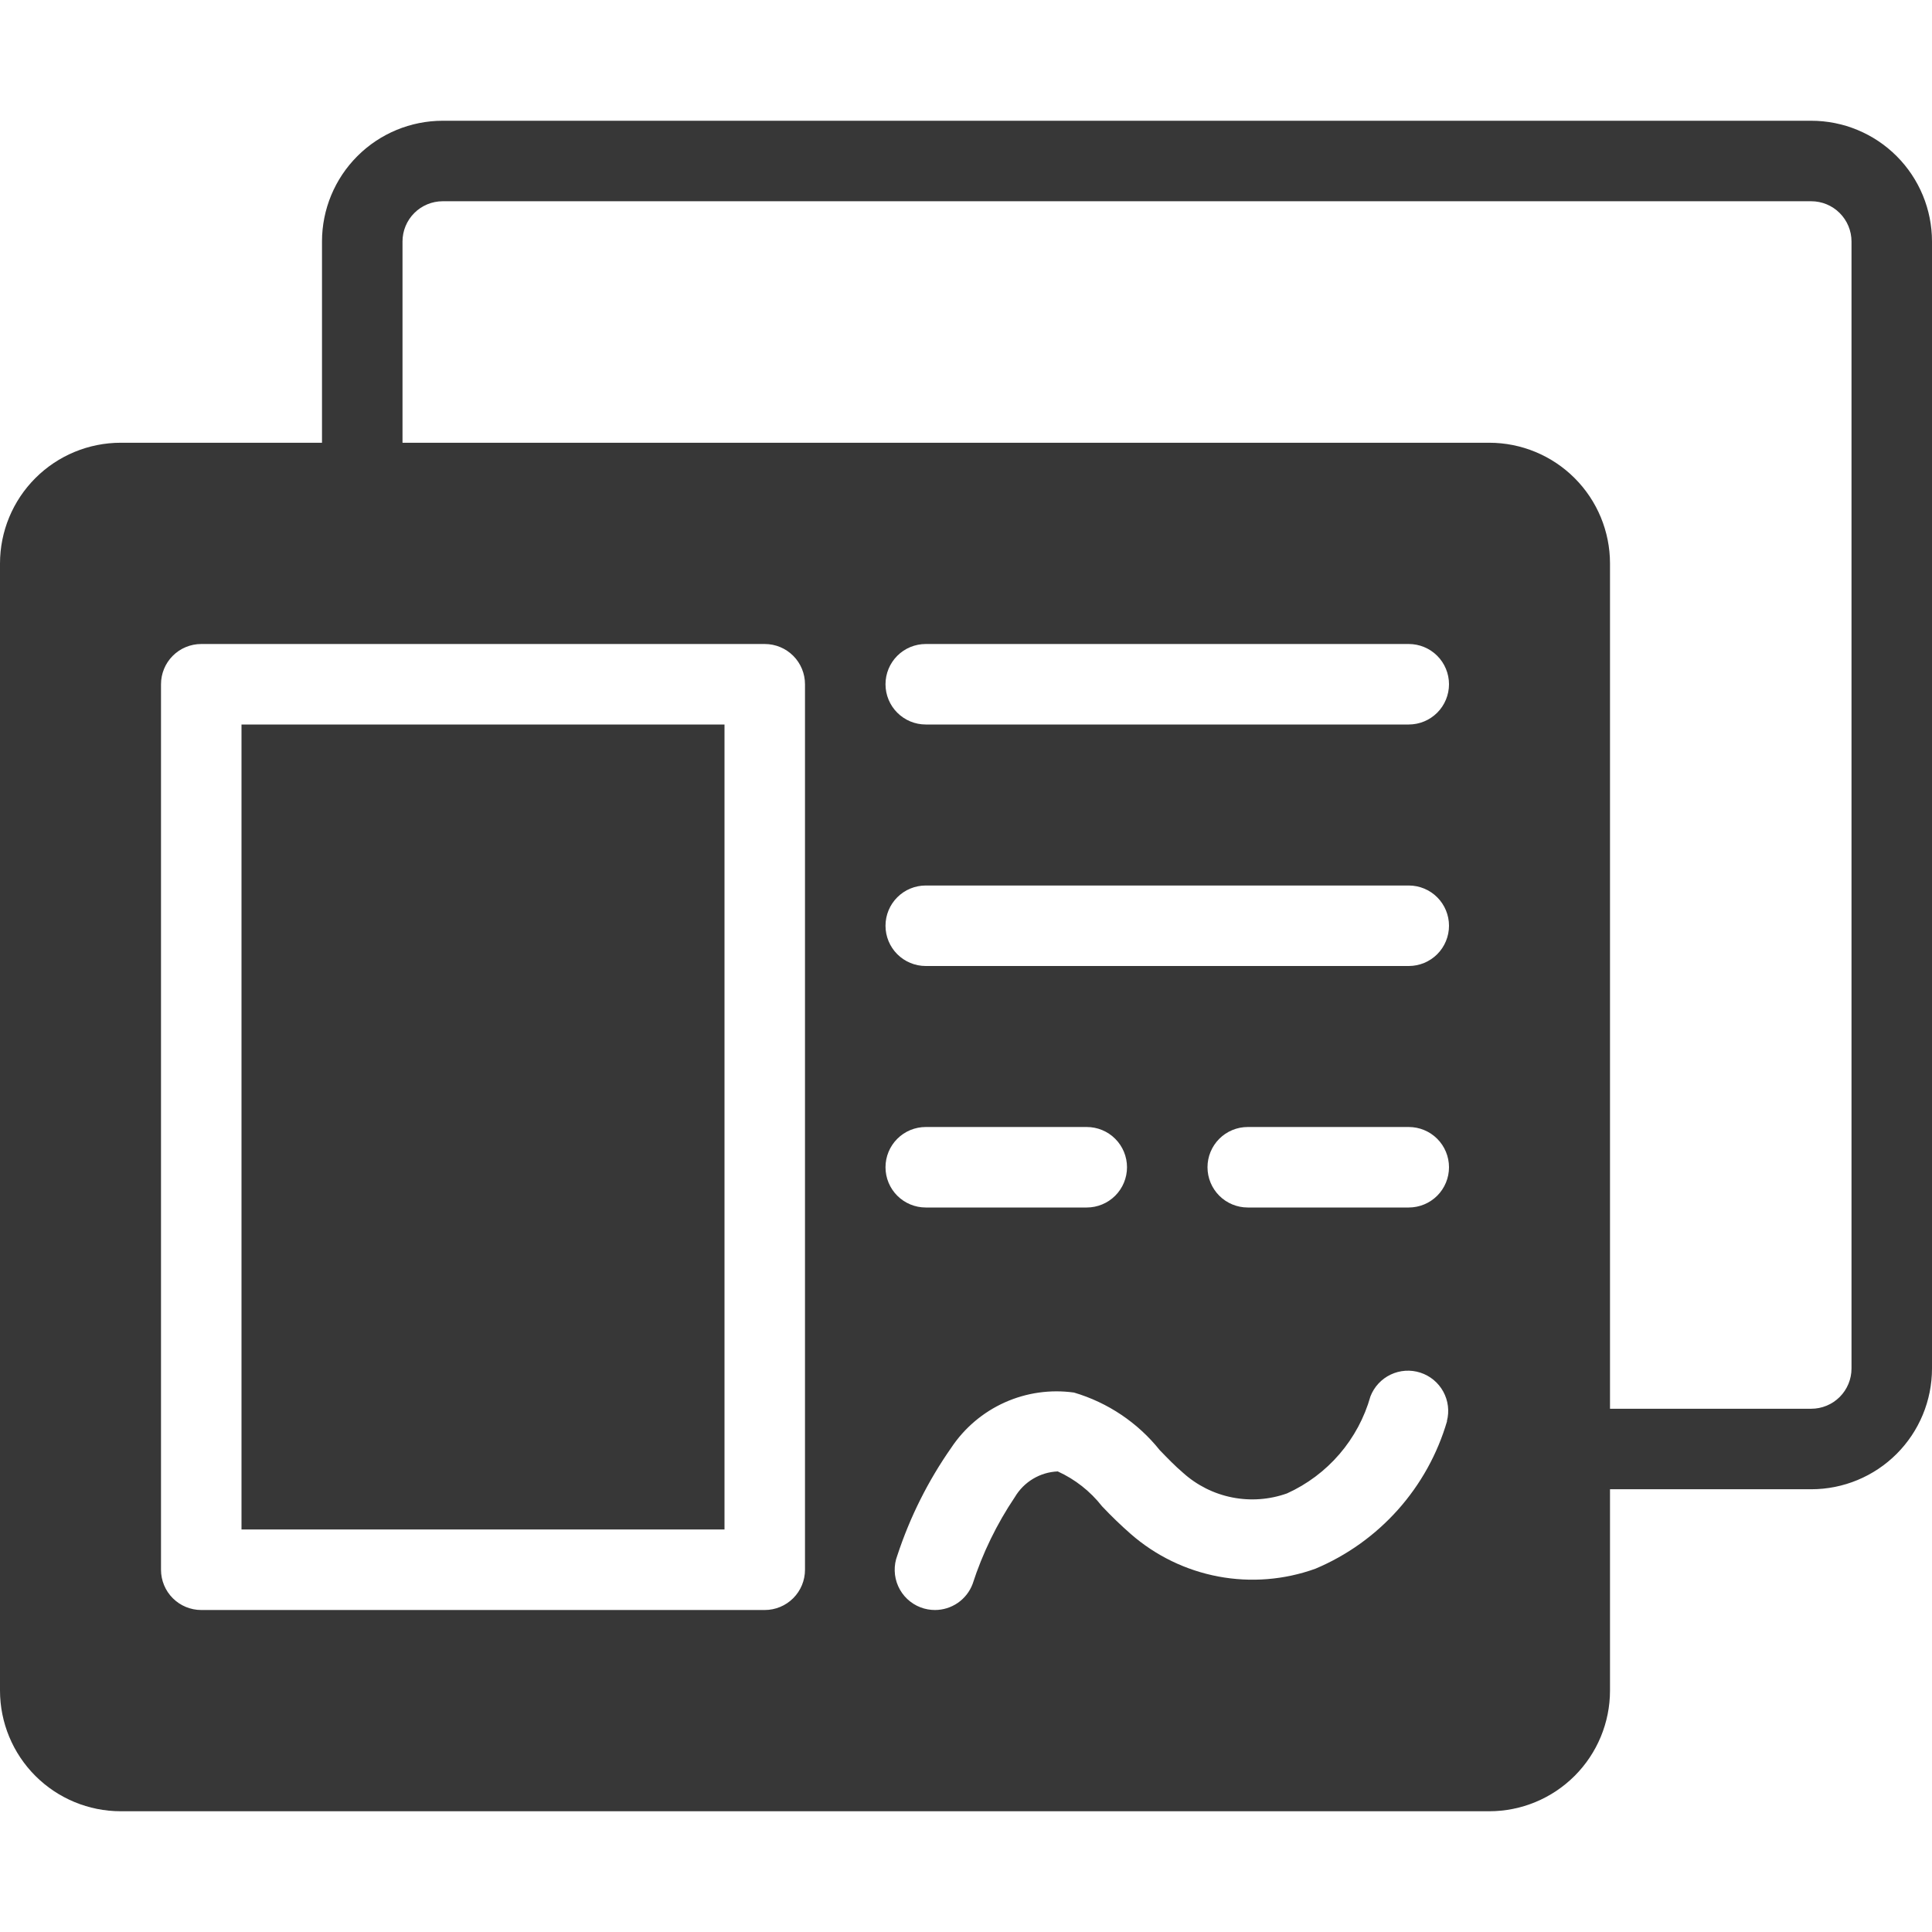 <svg width="152" height="152" viewBox="0 0 152 152" fill="none" xmlns="http://www.w3.org/2000/svg">
<g id="Frame" clip-path="url(#clip0_2486_2560)">
<g id="Group">
<path id="Vector" d="M142.5 9.5H34.833C32.314 9.5 29.897 10.501 28.116 12.283C26.334 14.064 25.333 16.48 25.333 19V34.833H9.5C6.98 34.833 4.564 35.834 2.782 37.616C1.001 39.397 0 41.814 0 44.333L0 133C0 135.52 1.001 137.936 2.782 139.718C4.564 141.499 6.98 142.5 9.5 142.5H117.167C119.686 142.5 122.103 141.499 123.884 139.718C125.666 137.936 126.667 135.52 126.667 133V117.167H142.5C145.02 117.167 147.436 116.166 149.218 114.384C150.999 112.603 152 110.186 152 107.667V19C152 16.48 150.999 14.064 149.218 12.283C147.436 10.501 145.02 9.5 142.5 9.5ZM63.333 123.5C63.333 124.34 63 125.145 62.406 125.739C61.812 126.333 61.007 126.667 60.167 126.667H15.833C14.993 126.667 14.188 126.333 13.594 125.739C13 125.145 12.667 124.34 12.667 123.5V53.833C12.667 52.993 13 52.188 13.594 51.594C14.188 51 14.993 50.667 15.833 50.667H60.167C61.007 50.667 61.812 51 62.406 51.594C63 52.188 63.333 52.993 63.333 53.833V123.5ZM113.848 111.806C113.093 114.391 111.771 116.775 109.978 118.784C108.185 120.793 105.966 122.378 103.484 123.421C101.039 124.301 98.403 124.512 95.85 124.031C93.296 123.55 90.918 122.395 88.961 120.685C88.174 119.995 87.421 119.268 86.703 118.506C85.779 117.326 84.584 116.386 83.22 115.764C82.535 115.792 81.867 115.991 81.278 116.343C80.689 116.694 80.197 117.188 79.847 117.778C78.423 119.894 77.302 122.2 76.516 124.627C76.288 125.227 75.883 125.743 75.355 126.107C74.826 126.471 74.2 126.666 73.558 126.667C73.172 126.667 72.789 126.597 72.428 126.461C72.039 126.313 71.684 126.089 71.381 125.804C71.079 125.518 70.836 125.176 70.666 124.796C70.496 124.416 70.402 124.007 70.391 123.591C70.379 123.175 70.449 122.761 70.598 122.373C71.59 119.356 73.019 116.5 74.841 113.899C75.879 112.339 77.336 111.105 79.045 110.337C80.754 109.57 82.644 109.3 84.499 109.56C87.158 110.346 89.512 111.927 91.244 114.092C91.843 114.709 92.438 115.33 93.068 115.865C94.159 116.851 95.496 117.523 96.938 117.809C98.38 118.096 99.873 117.986 101.257 117.493C102.841 116.775 104.248 115.721 105.382 114.402C106.515 113.084 107.347 111.534 107.819 109.861C108.111 109.107 108.68 108.493 109.41 108.146C110.14 107.798 110.976 107.743 111.745 107.992C112.515 108.241 113.16 108.774 113.548 109.483C113.937 110.192 114.04 111.023 113.835 111.806H113.848ZM69.667 91.833C69.667 90.993 70 90.188 70.594 89.594C71.188 89 71.993 88.667 72.833 88.667H85.5C86.34 88.667 87.145 89 87.739 89.594C88.333 90.188 88.667 90.993 88.667 91.833C88.667 92.673 88.333 93.479 87.739 94.073C87.145 94.666 86.34 95 85.5 95H72.833C71.993 95 71.188 94.666 70.594 94.073C70 93.479 69.667 92.673 69.667 91.833ZM110.833 95H98.167C97.327 95 96.521 94.666 95.927 94.073C95.334 93.479 95 92.673 95 91.833C95 90.993 95.334 90.188 95.927 89.594C96.521 89 97.327 88.667 98.167 88.667H110.833C111.673 88.667 112.479 89 113.073 89.594C113.666 90.188 114 90.993 114 91.833C114 92.673 113.666 93.479 113.073 94.073C112.479 94.666 111.673 95 110.833 95ZM110.833 76H72.833C71.993 76 71.188 75.666 70.594 75.073C70 74.479 69.667 73.673 69.667 72.833C69.667 71.993 70 71.188 70.594 70.594C71.188 70 71.993 69.667 72.833 69.667H110.833C111.673 69.667 112.479 70 113.073 70.594C113.666 71.188 114 71.993 114 72.833C114 73.673 113.666 74.479 113.073 75.073C112.479 75.666 111.673 76 110.833 76ZM110.833 57H72.833C71.993 57 71.188 56.666 70.594 56.072C70 55.479 69.667 54.673 69.667 53.833C69.667 52.993 70 52.188 70.594 51.594C71.188 51 71.993 50.667 72.833 50.667H110.833C111.673 50.667 112.479 51 113.073 51.594C113.666 52.188 114 52.993 114 53.833C114 54.673 113.666 55.479 113.073 56.072C112.479 56.666 111.673 57 110.833 57ZM145.667 107.667C145.667 108.507 145.333 109.312 144.739 109.906C144.145 110.5 143.34 110.833 142.5 110.833H126.667V44.333C126.667 41.814 125.666 39.397 123.884 37.616C122.103 35.834 119.686 34.833 117.167 34.833H31.667V19C31.667 18.16 32 17.355 32.594 16.761C33.188 16.167 33.993 15.833 34.833 15.833H142.5C143.34 15.833 144.145 16.167 144.739 16.761C145.333 17.355 145.667 18.16 145.667 19V107.667ZM19 57H57V120.333H19V57Z" fill="#373737"/>
</g>
</g>
<defs>
<clipPath id="clip0_2486_2560">
<rect width="152" height="152" fill="white"/>
</clipPath>
</defs>
</svg>
